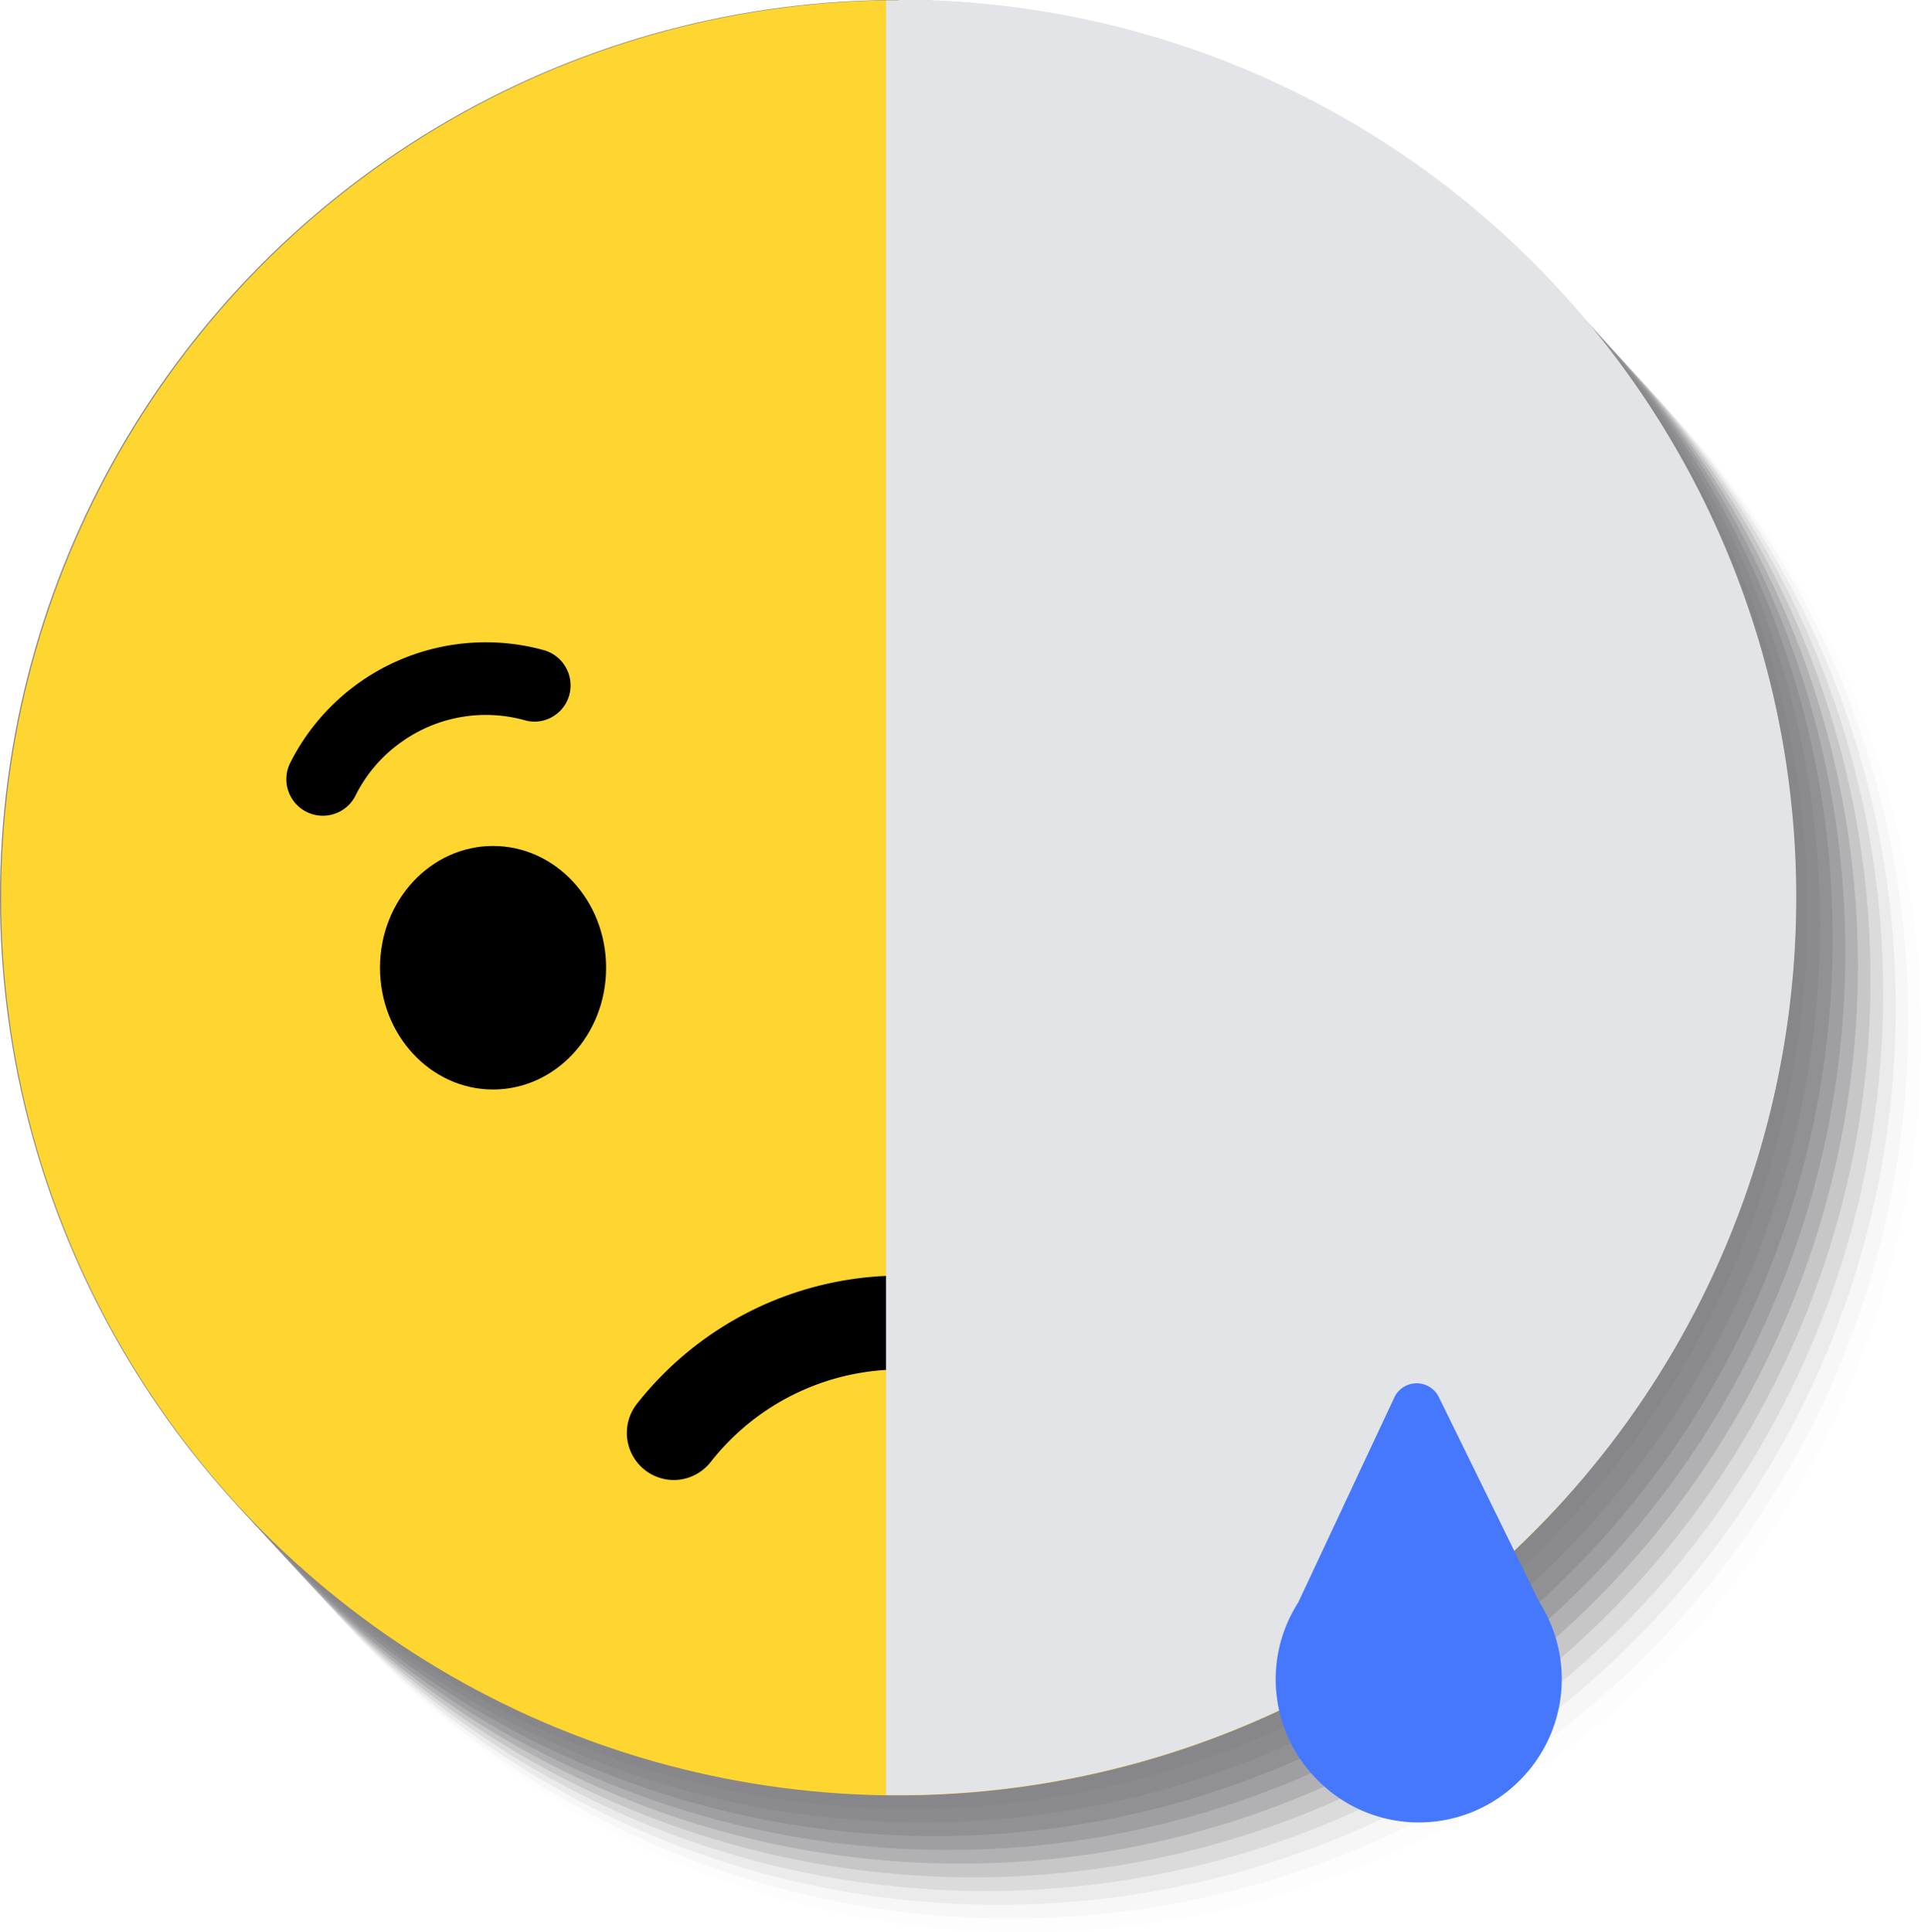 <svg xmlns="http://www.w3.org/2000/svg" viewBox="0 0 108.08 108.7"><defs><style>.cls-1{isolation:isolate;}.cls-2{opacity:0.2;}.cls-11,.cls-13,.cls-15,.cls-17,.cls-19,.cls-21,.cls-22,.cls-3,.cls-5,.cls-7,.cls-9{fill:#87868a;}.cls-3{opacity:0.1;}.cls-4{opacity:0.28;}.cls-5{opacity:0.19;}.cls-6{opacity:0.36;}.cls-7{opacity:0.28;}.cls-8{opacity:0.44;}.cls-9{opacity:0.37;}.cls-10{opacity:0.52;}.cls-11{opacity:0.46;}.cls-12{opacity:0.6;}.cls-13{opacity:0.55;}.cls-14{opacity:0.68;}.cls-15{opacity:0.64;}.cls-16{opacity:0.76;}.cls-17{opacity:0.73;}.cls-18{opacity:0.84;}.cls-19{opacity:0.82;}.cls-20{opacity:0.92;}.cls-21{opacity:0.91;}.cls-23{fill:#ffd530;}.cls-24{mix-blend-mode:multiply;}.cls-25{fill:#e2e4e7;}.cls-26{fill:#4678fd;}</style></defs><g class="cls-1"><g id="Capa_1" data-name="Capa 1"><g class="cls-2"><circle class="cls-3" cx="57.59" cy="58.21" r="50.49"/></g><g class="cls-4"><circle class="cls-5" cx="56.88" cy="57.44" r="50.49"/></g><g class="cls-6"><circle class="cls-7" cx="56.17" cy="56.67" r="50.49"/></g><g class="cls-8"><circle class="cls-9" cx="55.46" cy="55.89" r="50.49"/></g><g class="cls-10"><circle class="cls-11" cx="54.75" cy="55.12" r="50.49"/></g><g class="cls-12"><circle class="cls-13" cx="54.04" cy="54.35" r="50.49"/></g><g class="cls-14"><circle class="cls-15" cx="53.33" cy="53.58" r="50.49"/></g><g class="cls-16"><circle class="cls-17" cx="52.62" cy="52.8" r="50.49"/></g><g class="cls-18"><circle class="cls-19" cx="51.91" cy="52.03" r="50.49"/></g><g class="cls-20"><circle class="cls-21" cx="51.2" cy="51.26" r="50.49"/></g><circle class="cls-22" cx="50.49" cy="50.49" r="50.49"/><circle class="cls-23" cx="50.55" cy="50.51" r="50.49"/><path d="M38.66,84.11a2.65,2.65,0,0,1-2.07-4.28A18.88,18.88,0,0,1,66,79.47a2.64,2.64,0,1,1-4.07,3.37,13.59,13.59,0,0,0-21.19.26A2.65,2.65,0,0,1,38.66,84.11Z" transform="translate(-0.76 -0.85)"/><path d="M32,41.07a2,2,0,0,0,.79-1.13,2.06,2.06,0,0,0-1.45-2.52,12.32,12.32,0,0,0-14.25,6.34,2.05,2.05,0,0,0,3.67,1.85,8.08,8.08,0,0,1,2.56-3,8.17,8.17,0,0,1,6.94-1.25A2,2,0,0,0,32,41.07Z" transform="translate(-0.76 -0.85)"/><ellipse cx="27.74" cy="54.44" rx="6.36" ry="6.85"/><path d="M70.61,41.07a2,2,0,0,1-.79-1.13,2.06,2.06,0,0,1,1.45-2.52,12.32,12.32,0,0,1,14.25,6.34,2.05,2.05,0,1,1-3.67,1.85,8.08,8.08,0,0,0-2.56-3,8.17,8.17,0,0,0-6.94-1.25A2,2,0,0,1,70.61,41.07Z" transform="translate(-0.76 -0.85)"/><ellipse cx="73.36" cy="54.44" rx="6.36" ry="6.85"/><g class="cls-24"><path class="cls-25" d="M51.32.88l-.71,0V101.83l.71,0a50.49,50.49,0,0,0,0-101Z" transform="translate(-0.76 -0.85)"/></g><path class="cls-26" d="M79.21,79.46a1.39,1.39,0,0,1,2.51,0L87.38,91a8.05,8.05,0,0,1-1.11,10h0a8,8,0,0,1-11.37,0h0a8,8,0,0,1-1.1-10Z" transform="translate(-0.76 -0.85)"/></g></g></svg>